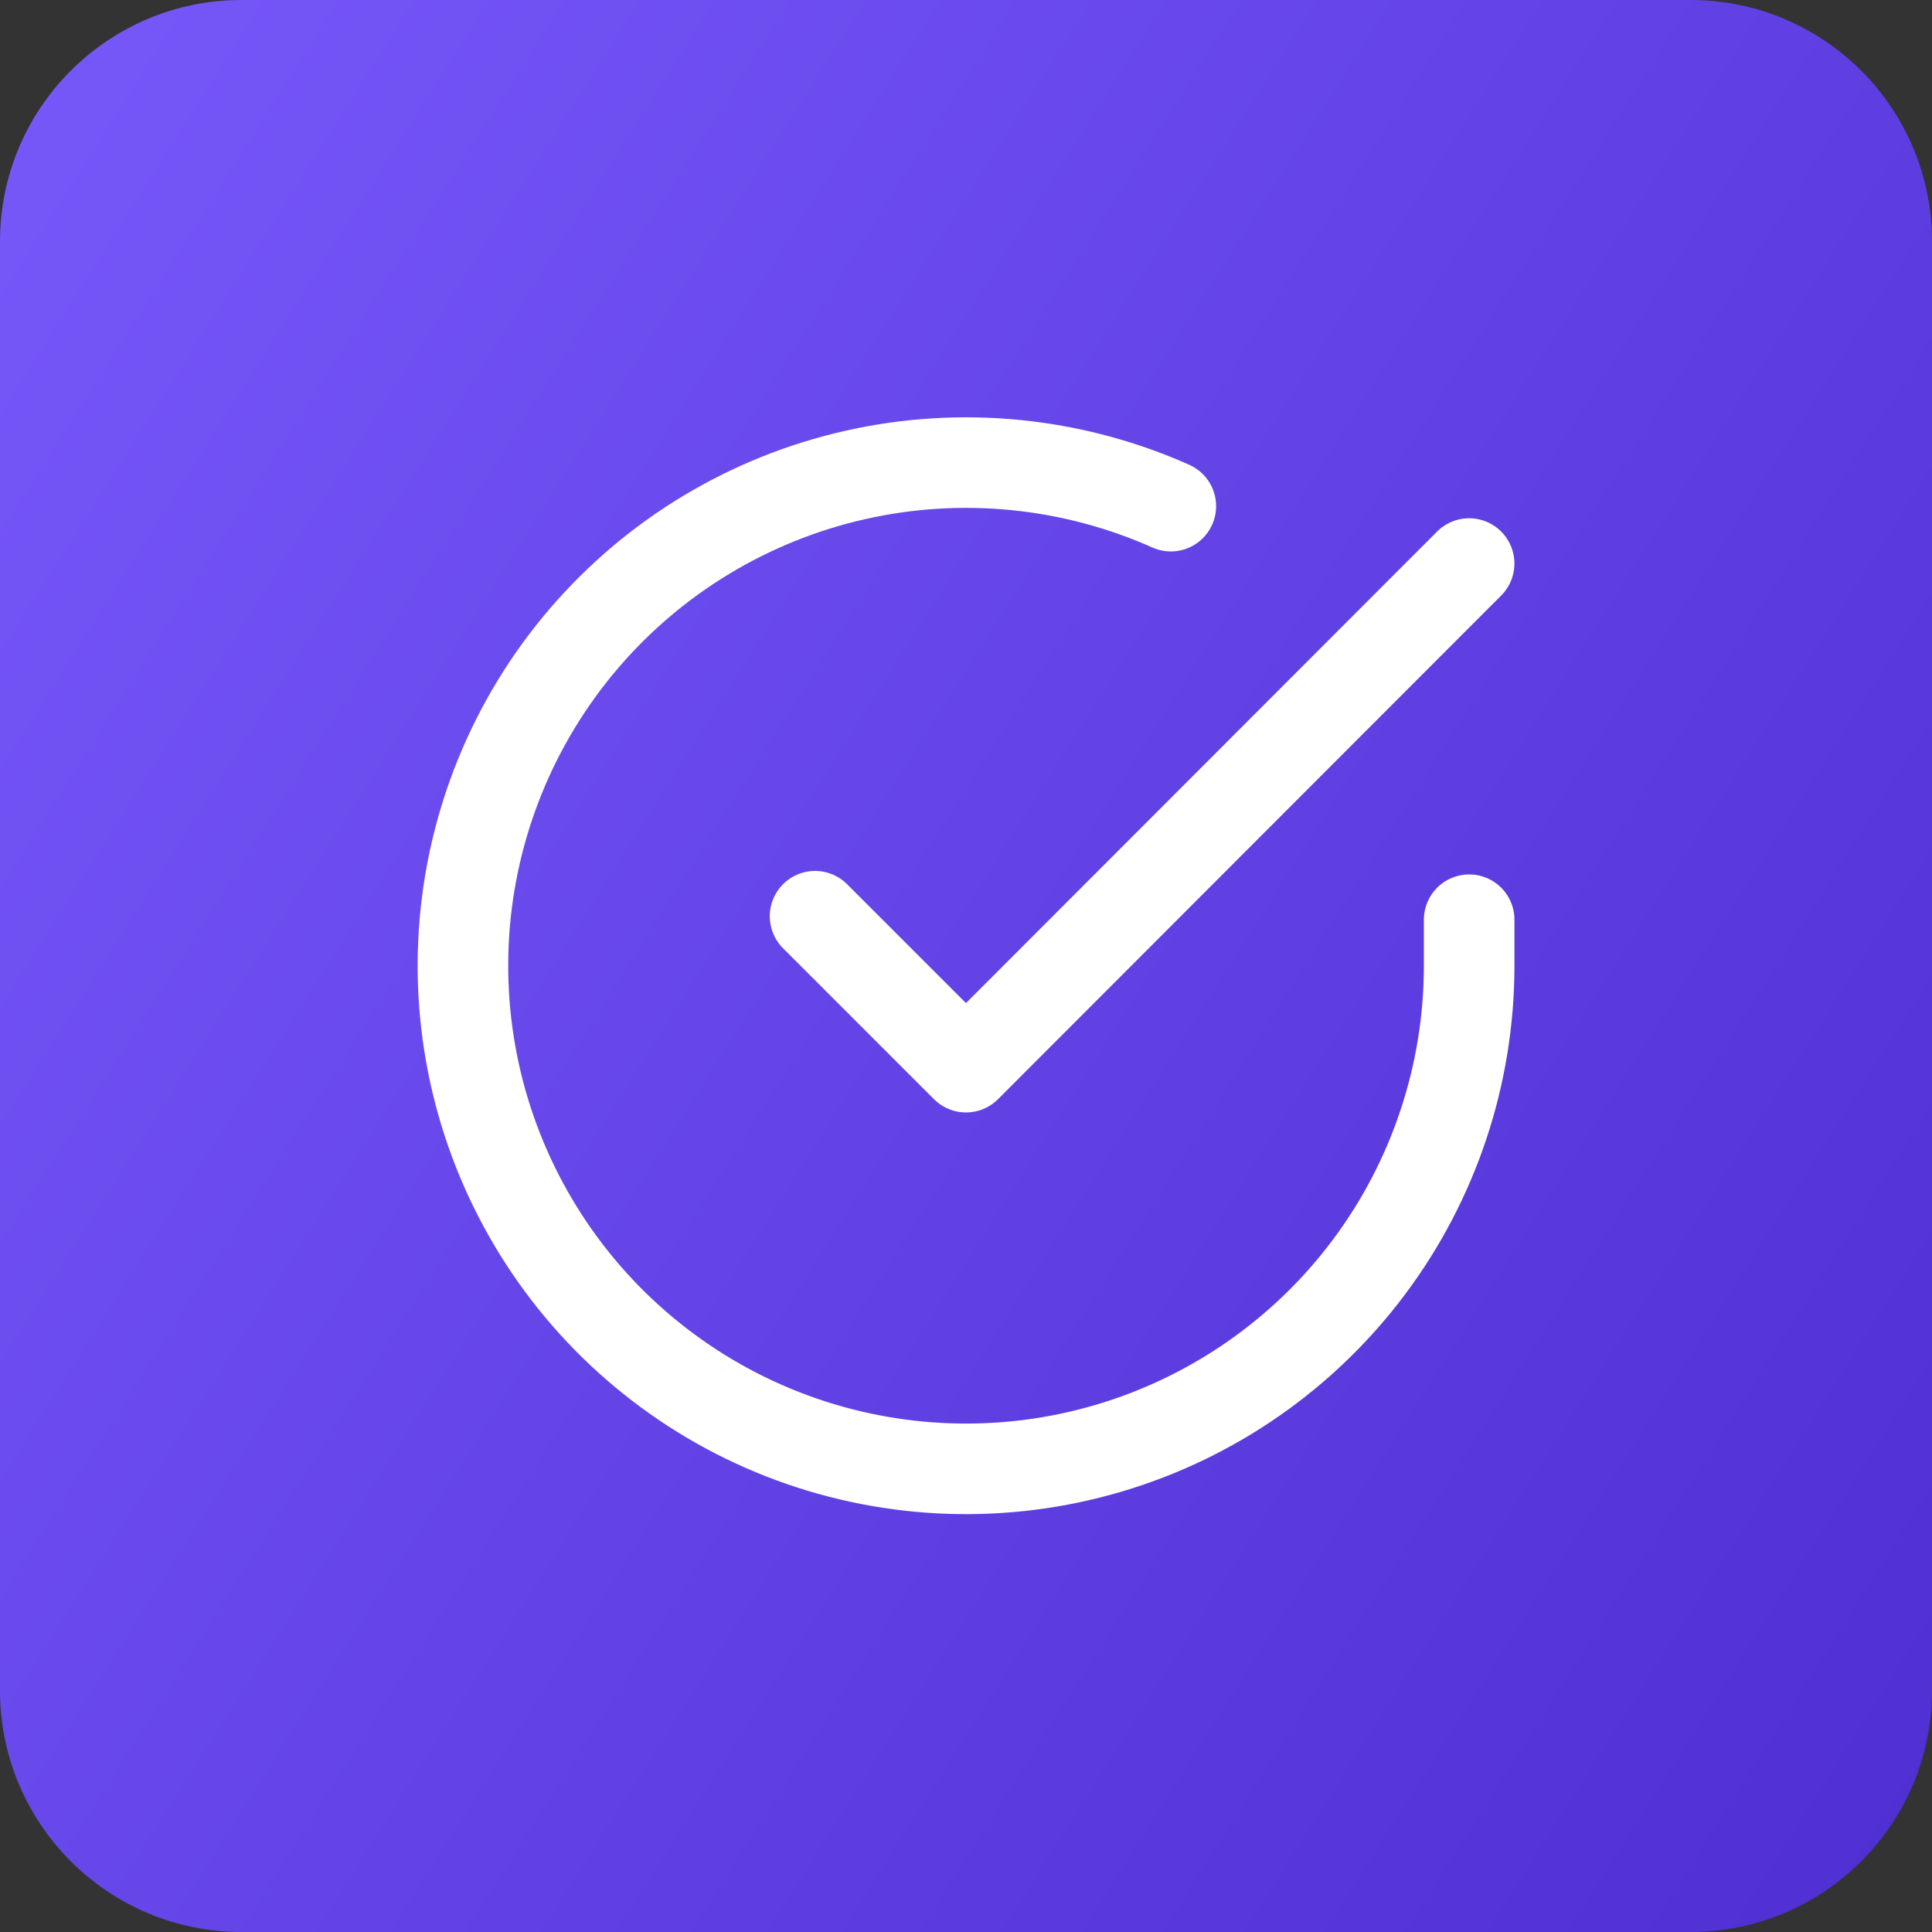 <svg width="64" height="64" viewBox="0 0 64 64" fill="none" xmlns="http://www.w3.org/2000/svg">
<rect x="0" y="0" width="64" height="64" fill="#333333" stroke="none"/>
<path d="M64 56V8C64 3.582 60.418 0 56 0H8C3.582 0 0 3.582 0 8V56C0 60.418 3.582 64 8 64H56C60.418 64 64 60.418 64 56Z" fill="url(#paint0_linear_361_615)"/>
<path d="M48.668 30.467V32C48.666 35.594 47.502 39.092 45.351 41.97C43.199 44.849 40.174 46.955 36.727 47.974C33.281 48.993 29.597 48.87 26.226 47.625C22.854 46.379 19.976 44.077 18.02 41.062C16.064 38.047 15.135 34.481 15.371 30.894C15.608 27.308 16.997 23.894 19.332 21.162C21.667 18.43 24.823 16.526 28.329 15.734C31.834 14.942 35.502 15.304 38.785 16.767" stroke="white" stroke-width="3" stroke-linecap="round" stroke-linejoin="round"/>
<path d="M48.667 18.668L32 35.351L27 30.351" stroke="white" stroke-width="3" stroke-linecap="round" stroke-linejoin="round"/>
<defs>
<linearGradient id="paint0_linear_361_615" x1="0" y1="0" x2="74.565" y2="47.369" gradientUnits="userSpaceOnUse">
<stop stop-color="#7758F9"/>
<stop offset="1" stop-color="#4F2ED2"/>
</linearGradient>
</defs>
</svg>
